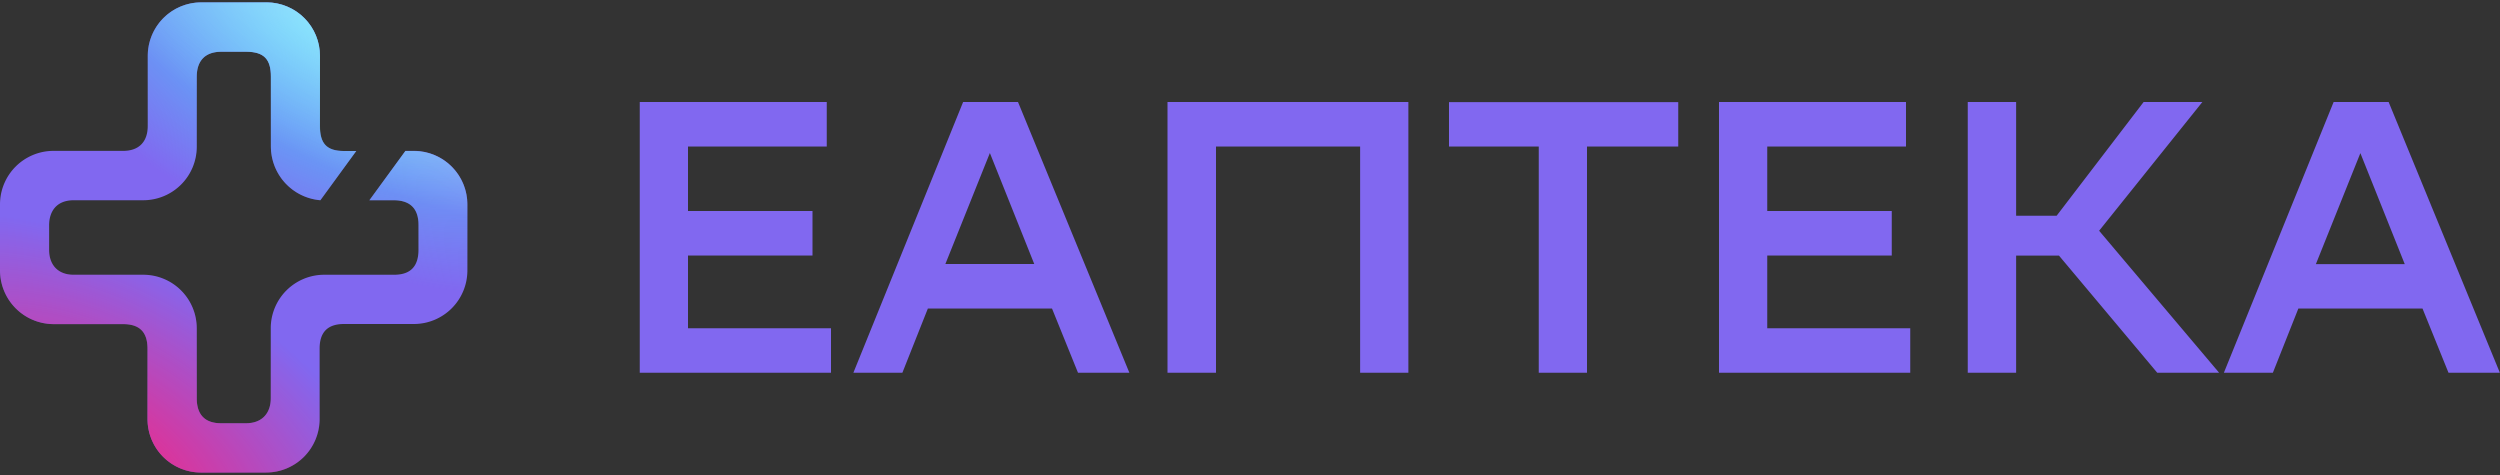 <svg width="200" height="38" xmlns="http://www.w3.org/2000/svg" xml:space="preserve" fill-rule="evenodd" stroke-linejoin="round" stroke-miterlimit="2" clip-rule="evenodd" viewBox="0 0 200 38"><rect x="0" y="0" width="200" height="38" fill="#333333" stroke="none"/><path fill="#8168f0" d="m81.44 8.16 8.91 21.66h-4.11l-2.08-5.14h-9.93l-2.04 5.14h-3.92l8.78-21.66h4.4Zm-5.81 12.96h7.11l-3.55-8.88-3.56 8.88Zm33.19-9.4H97.28v18.1H93.4V8.16h19.27v21.66h-3.86v-18.1Zm25.44 0h-7.3v18.1h-3.86v-18.1h-7.18V8.17h18.34v3.55Zm17.08 8.72h-9.96v5.82h11.44v3.56h-15.3V8.16h14.96v3.56h-11.1v5.16h9.96v3.56Zm-86.34 0h-9.96v5.82h11.44v3.56h-15.3V8.16h14.96v3.56h-11.1v5.16H65v3.56Zm96.29 9.38h-3.87V8.16h3.87v9.1h3.24l6.96-9.1h4.7l-8.26 10.3 9.6 11.36h-4.95l-7.86-9.37h-3.43v9.37Zm29.8-21.66 8.9 21.66h-4.11l-2.08-5.14h-9.93l-2.04 5.14h-3.92l8.78-21.66h4.4Zm-5.82 12.97h7.11l-3.55-8.88-3.56 8.88ZM32.43 12.07h.7a4.28 4.28 0 0 1 4.26 4.29v5.26a4.28 4.28 0 0 1-4.27 4.3h-5.6c-1.32 0-1.95.67-1.95 1.96v5.62a4.28 4.28 0 0 1-4.27 4.3h-5.24a4.28 4.28 0 0 1-4.26-4.3v-5.6c0-1.4-.69-1.97-1.97-1.97H4.27A4.3 4.3 0 0 1 0 21.62v-5.27a4.28 4.28 0 0 1 4.27-4.28h5.58c1.24 0 1.97-.7 1.97-2V4.49a4.28 4.28 0 0 1 4.27-4.3h5.24a4.28 4.28 0 0 1 4.26 4.3v5.59c0 1.36.5 2 1.93 2h.98l-2.87 3.94a4.32 4.32 0 0 1-3.96-4.29v-5.6c0-1.36-.52-1.99-1.98-1.99H17.7c-1.24 0-1.96.67-1.96 2v5.6a4.28 4.28 0 0 1-4.26 4.28H5.9c-1.43 0-1.97.95-1.97 2V20c0 1.19.71 1.98 1.95 1.98h5.6a4.28 4.28 0 0 1 4.26 4.29v5.6c0 1.28.63 1.99 1.94 1.99h2c1.24 0 1.98-.76 1.98-2v-5.6a4.28 4.28 0 0 1 4.27-4.28h5.6c1.34 0 1.95-.7 1.95-2V18c0-1.36-.71-1.98-2-1.98h-1.93l2.88-3.94Z"/><clipPath id="a"><path d="M32.43 12.08h.7a4.28 4.28 0 0 1 4.26 4.29v5.26a4.28 4.28 0 0 1-4.27 4.3h-5.6c-1.32 0-1.95.67-1.95 1.96v5.62a4.28 4.28 0 0 1-4.26 4.3h-5.25a4.28 4.28 0 0 1-4.26-4.3V27.9c0-1.4-.69-1.97-1.97-1.97H4.27A4.3 4.3 0 0 1 0 21.62v-5.27a4.28 4.28 0 0 1 4.27-4.28h5.58c1.24 0 1.97-.7 1.97-2V4.49a4.28 4.28 0 0 1 4.27-4.3h5.24a4.28 4.28 0 0 1 4.27 4.3v5.59c0 1.36.5 2 1.92 2h.98l-2.87 3.94a4.32 4.32 0 0 1-3.96-4.29v-5.6c0-1.36-.52-1.99-1.98-1.99H17.7c-1.24 0-1.96.67-1.96 2v5.6a4.28 4.28 0 0 1-4.26 4.28H5.9c-1.43 0-1.97.95-1.97 2V20c0 1.19.71 1.98 1.95 1.98h5.6a4.28 4.28 0 0 1 4.26 4.29v5.6c0 1.28.63 1.99 1.94 1.99h2c1.24 0 1.98-.76 1.98-2v-5.6a4.28 4.28 0 0 1 4.27-4.28h5.6c1.34 0 1.95-.7 1.95-2V18c0-1.36-.71-1.98-2-1.98h-1.93l2.88-3.94Z" clip-rule="nonzero"/></clipPath><g clip-path="url(#a)"><path fill="url(#b)" d="M15.65 22.63c14.03 7.98 21.42 21.5 16.5 30.15-4.93 8.66-20.32 9.2-34.35 1.22-14.03-7.98-21.43-21.5-16.5-30.15 4.93-8.66 20.32-9.2 34.35-1.22Z"/><path fill="url(#c)" d="M34.05-12.33c15.2 8.7 23.84 22.25 19.27 30.25-4.57 8.01-20.63 7.46-35.84-1.23C2.27 7.99-6.37-5.56-1.8-13.56c4.58-8 20.64-7.46 35.85 1.23Z"/><path fill="url(#d)" d="M52.95-26.65C77.56-21.75 95.52-7.55 93 5.03 90.51 17.6 68.5 23.85 43.87 18.96 19.26 14.05 1.31-.15 3.81-12.73c2.5-12.59 24.52-18.83 49.14-13.93Z"/></g><defs><radialGradient id="b" cx="0" cy="0" r="1" gradientTransform="matrix(-9 15.7 -25.4 -14.5 6.72 38.32)" gradientUnits="userSpaceOnUse"><stop offset="0" stop-color="#ff1f78"/><stop offset="1" stop-color="#ff1f78" stop-opacity="0"/></radialGradient><radialGradient id="c" cx="0" cy="0" r="1" gradientTransform="matrix(-8.3 14.5 -27.6 -15.7 25.76 2.18)" gradientUnits="userSpaceOnUse"><stop offset="0" stop-color="#4ad6fc"/><stop offset="1" stop-color="#4ad6fc" stop-opacity="0"/></radialGradient><radialGradient id="d" cx="0" cy="0" r="1" gradientTransform="matrix(-4.5 22.8 -44.6 -8.9 48.41 -3.85)" gradientUnits="userSpaceOnUse"><stop offset="0" stop-color="#fff"/><stop offset="1" stop-color="#fff" stop-opacity="0"/></radialGradient></defs></svg>